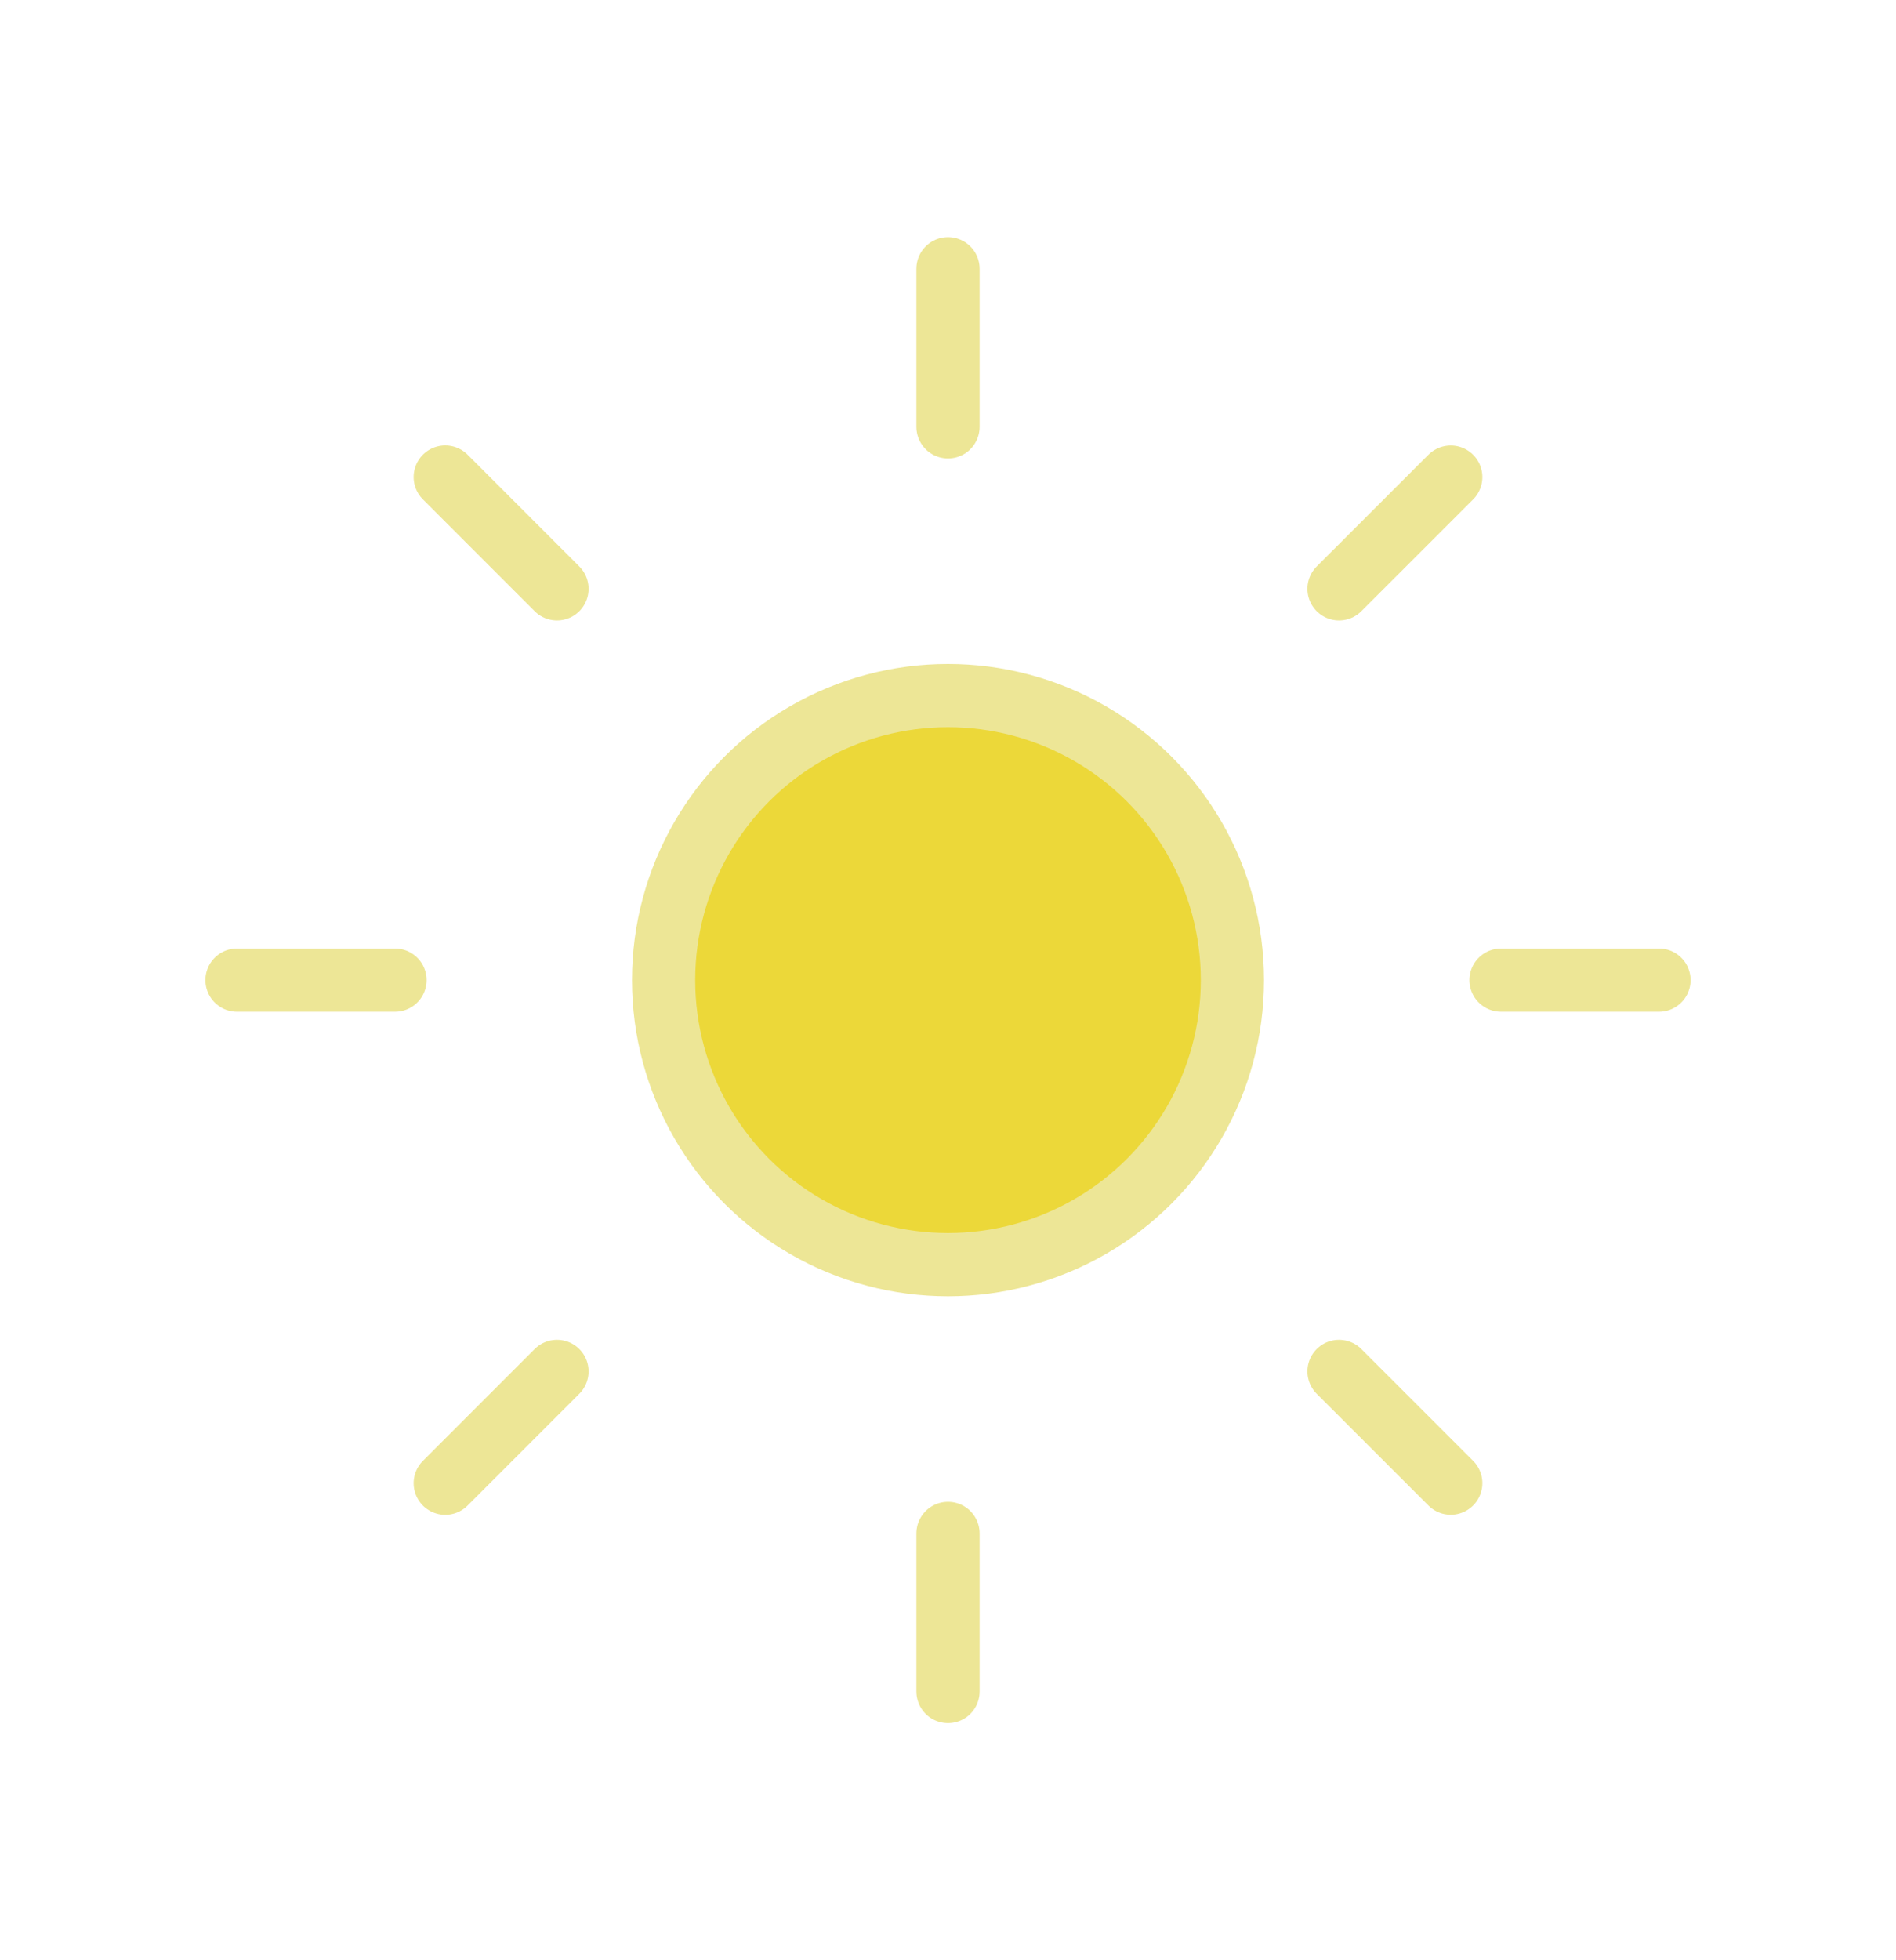 <svg width="30" height="31" viewBox="0 0 30 31" fill="none" xmlns="http://www.w3.org/2000/svg">
<circle cx="15" cy="15.5" r="4.5" fill="#ECD839" stroke="#EDE696"/>
<path d="M15 6.75V4.25" stroke="#EDE696" stroke-linecap="round"/>
<path d="M15 26.75V24.25" stroke="#EDE696" stroke-linecap="round"/>
<path d="M21.187 9.312L22.955 7.545" stroke="#EDE696" stroke-linecap="round"/>
<path d="M7.045 23.456L8.813 21.688" stroke="#EDE696" stroke-linecap="round"/>
<path d="M23.75 15.5L26.25 15.5" stroke="#EDE696" stroke-linecap="round"/>
<path d="M3.75 15.5L6.25 15.5" stroke="#EDE696" stroke-linecap="round"/>
<path d="M21.187 21.688L22.955 23.455" stroke="#EDE696" stroke-linecap="round"/>
<path d="M7.045 7.544L8.813 9.312" stroke="#EDE696" stroke-linecap="round"/>
</svg>
